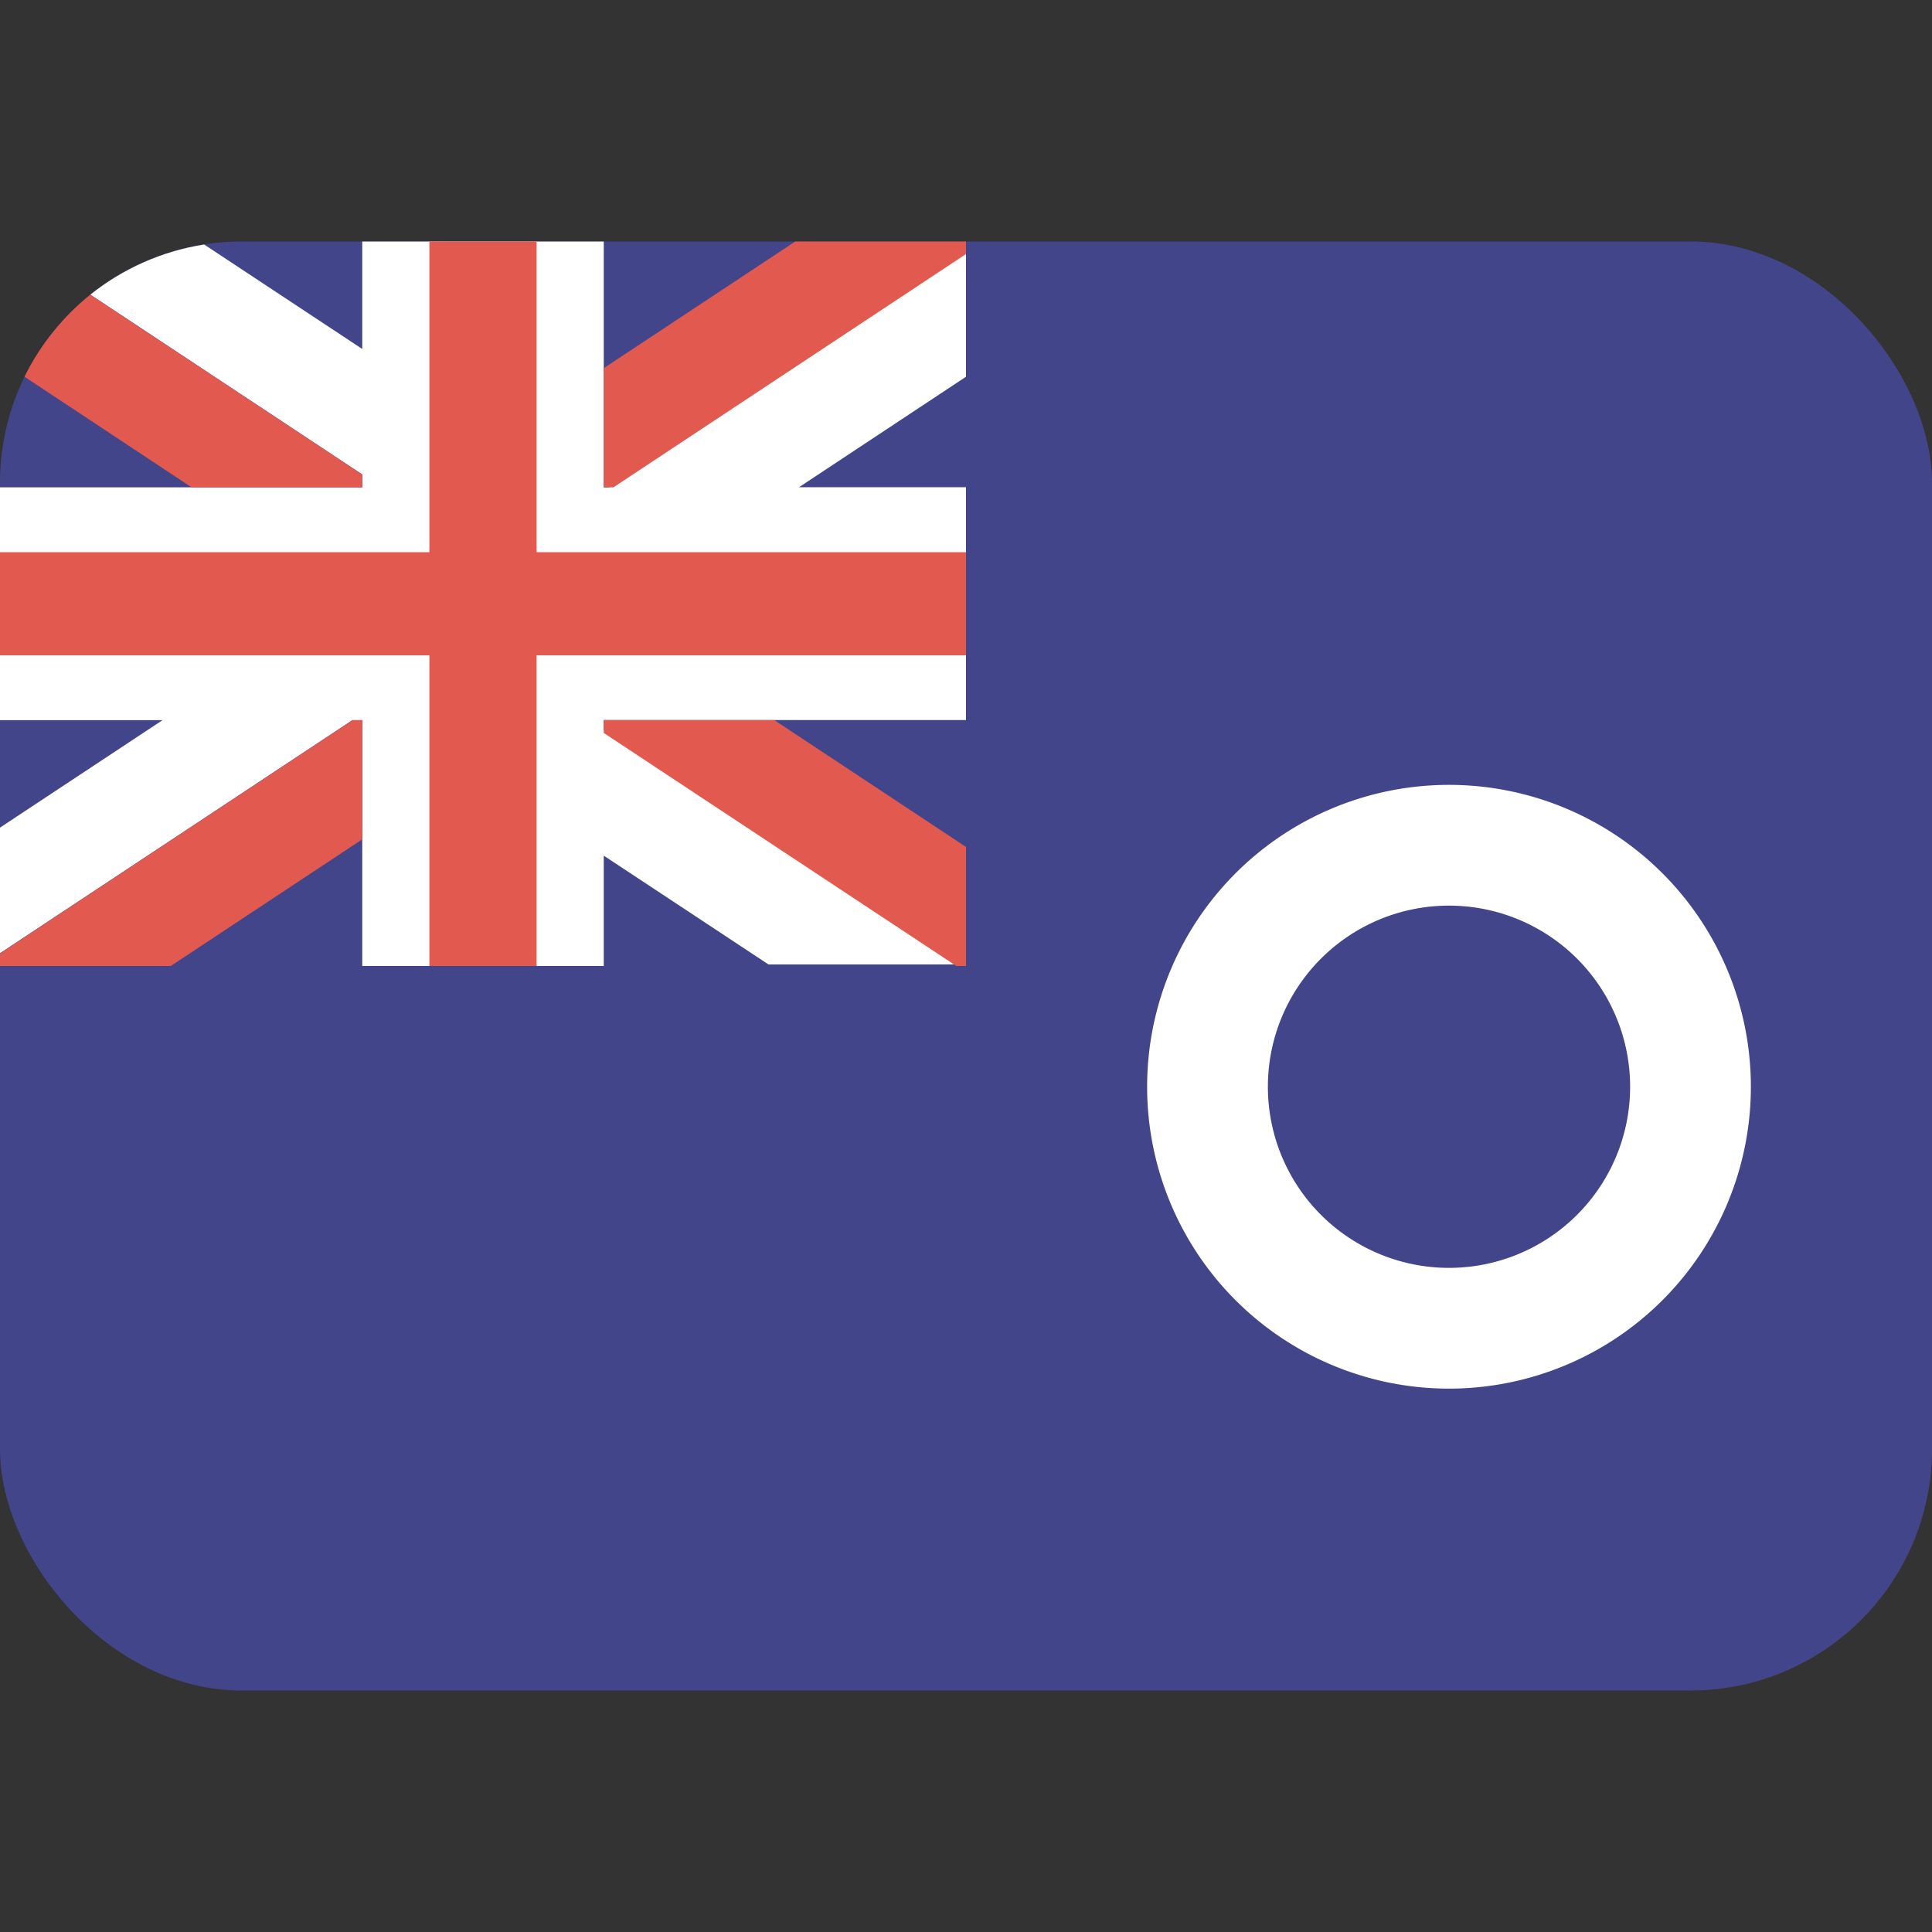 <svg class="SVGInline-svg SVGInline--cleaned-svg SVG-svg" height="16" width="16" xmlns="http://www.w3.org/2000/svg" viewBox="0 0 16 16" name="CK"><rect x="0" y="0" width="16" height="16" fill="#333333" stroke="none"/><g fill="none" fill-rule="evenodd" transform="translate(0 2)"><rect width="16" height="12" fill="#43458B" rx="2"></rect><path fill="#FFF" d="M1.346 3.964H0V2.036h3v-.107L.748.44c.267-.213.59-.36.943-.415L3 .89V0h2v2.036h.046L8 .08v1.04l-1.383.915H8v1.928H5v.083l2.934 1.941h-1.57L5 5.086V6H3V3.964h-.082L0 5.894v-1.04l1.346-.89Z"></path><path fill="#E25950" d="M3 1.93v.106H1.587L.203 1.12C.333.856.52.624.748.44L3 1.93Zm2-.881L6.586 0H8v.104L5.08 2.036H5v-.987ZM2.92 3.964H3v.987L1.414 6H0v-.104l2.92-1.932Zm3.493 0L8 5.014V6h-.08L5 4.07v-.106h1.413ZM8 3.427H4.444V6h-.888V3.427H0v-.854h3.556V0h.888v2.573H8v.854Z"></path><path fill="#FFF" fill-rule="nonzero" d="M12 9.5a2.5 2.5 0 1 1 0-5 2.5 2.5 0 0 1 0 5Zm0-1a1.5 1.5 0 1 0 0-3 1.5 1.5 0 0 0 0 3Z"></path></g></svg>